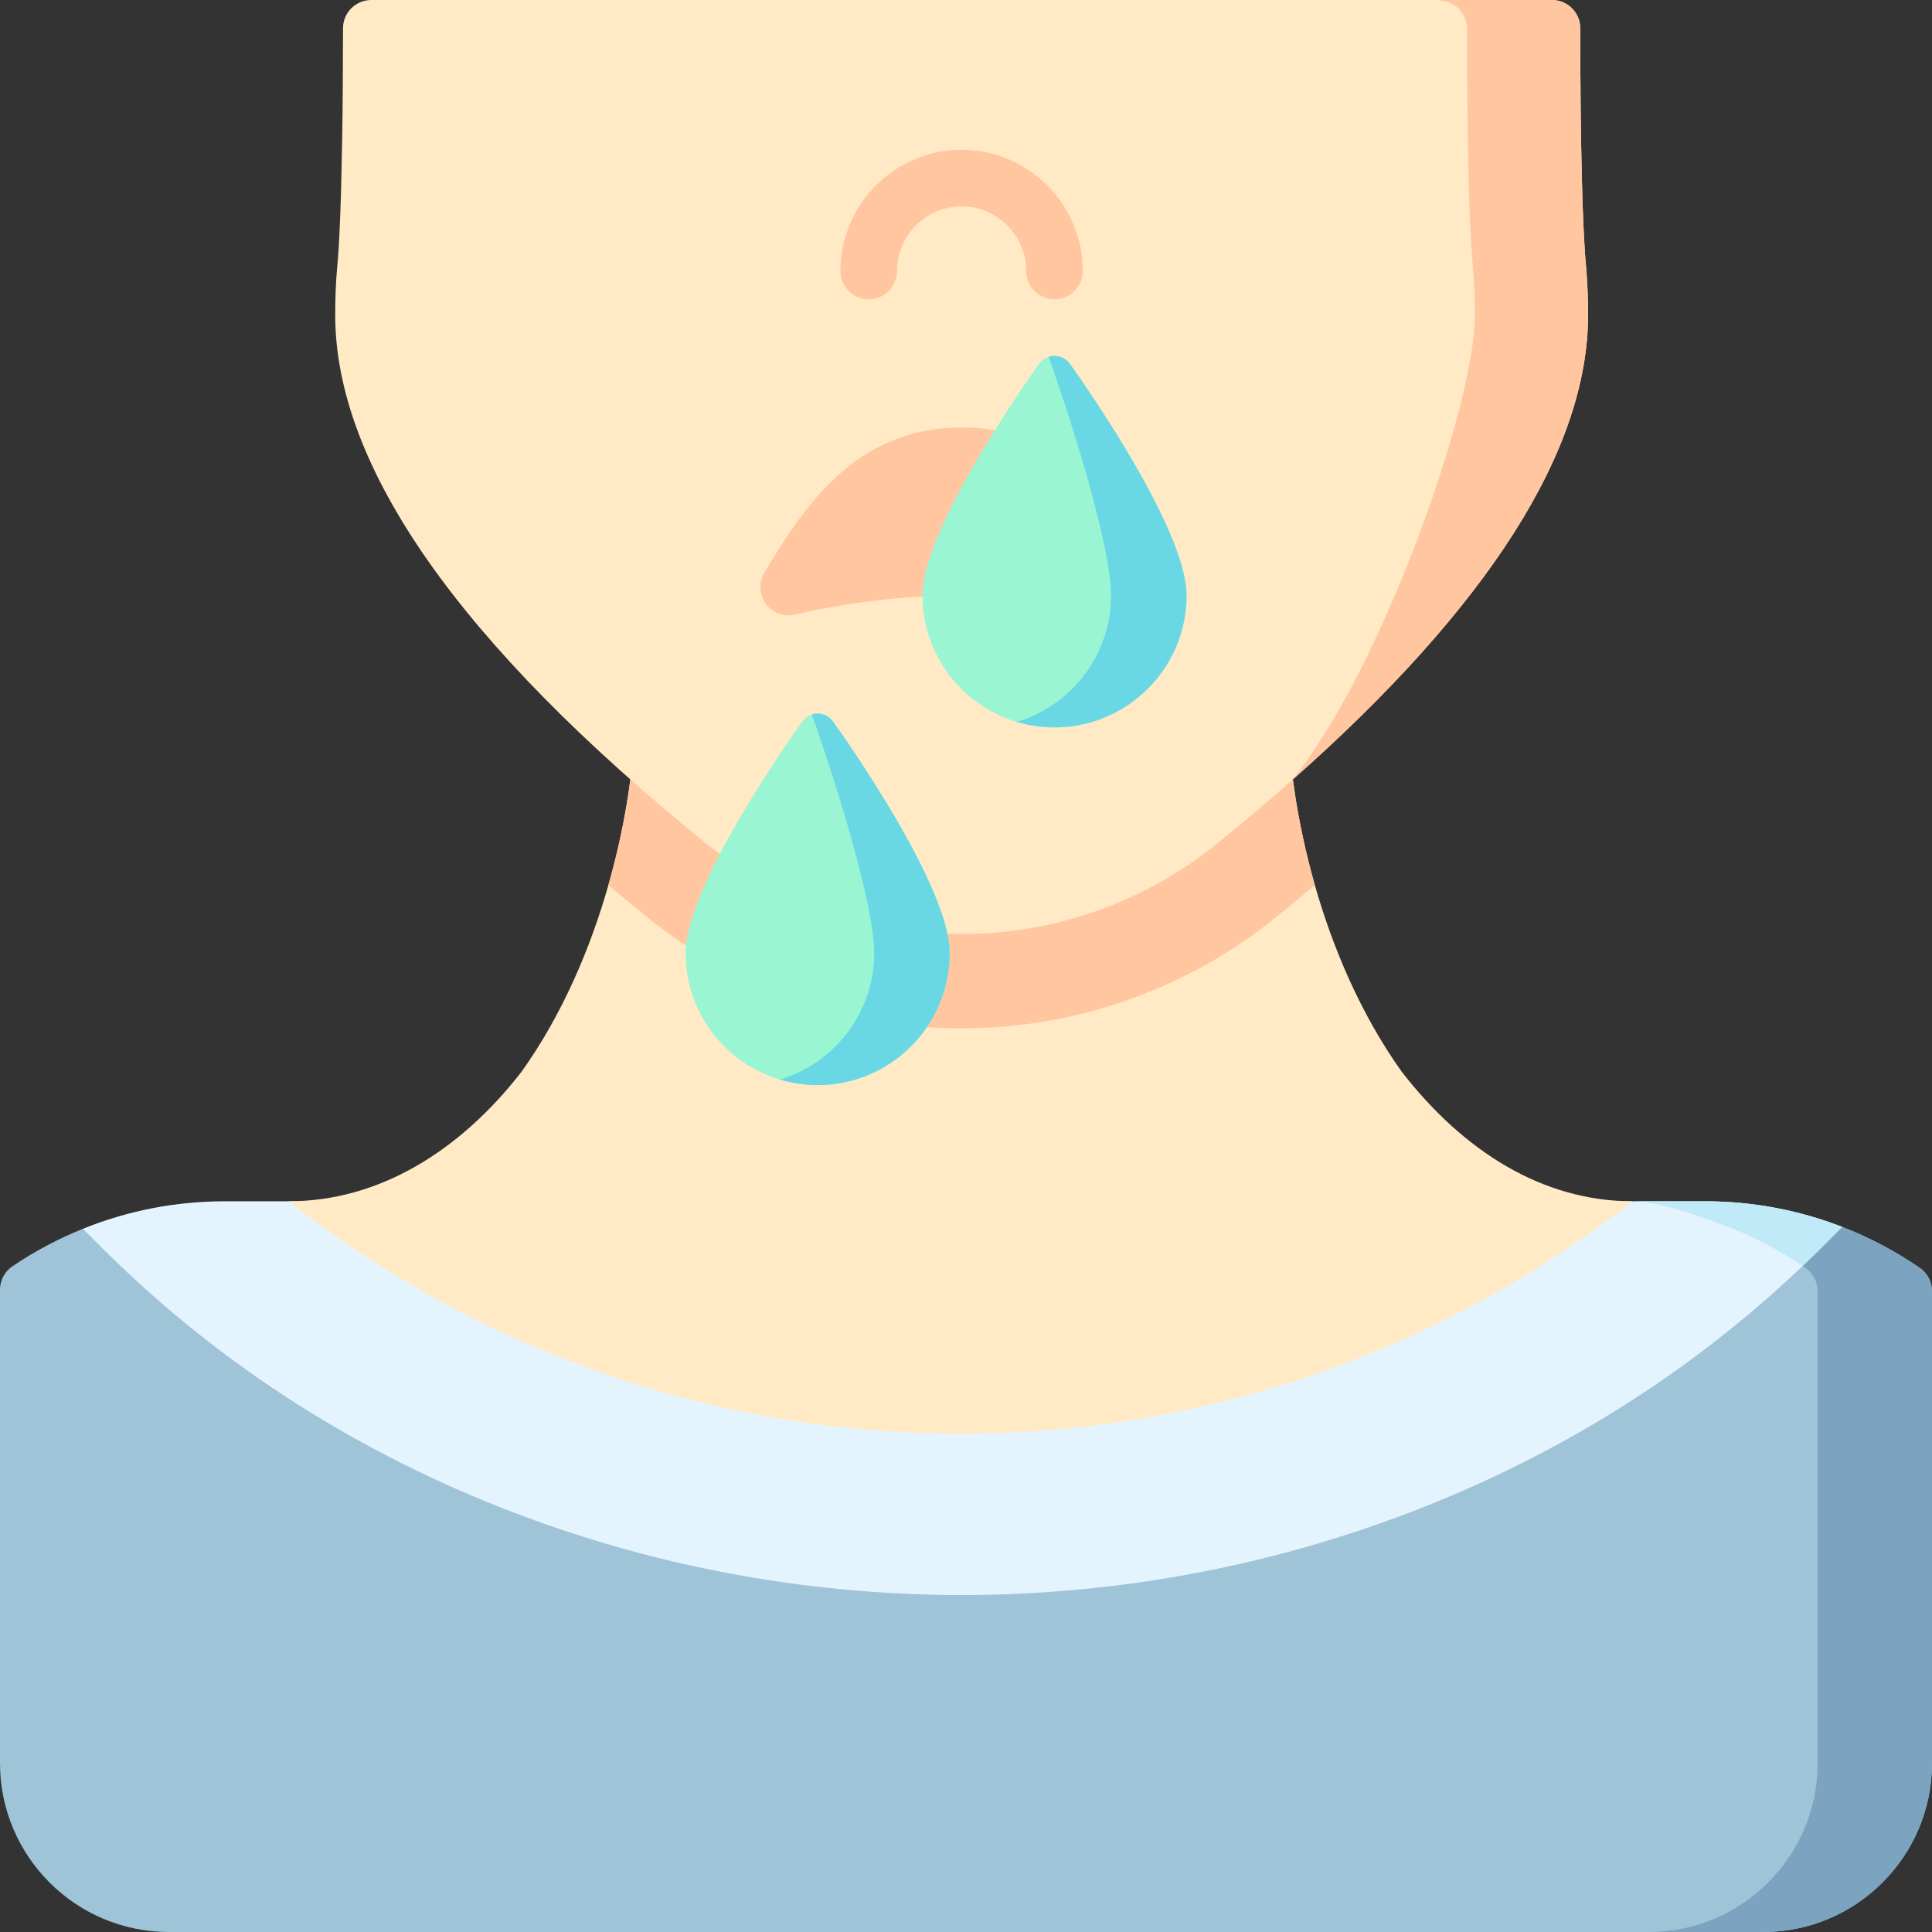 <svg id="Layer_1" enable-background="new 0 0 512 512" height="512" viewBox="0 0 512 512" width="512" xmlns="http://www.w3.org/2000/svg"><rect x="0" y="0" width="512" height="512" fill="#333333" stroke="none"/><g><g><g><path d="m512 342.18v125.07c0 24.68-20.07 44.75-44.75 44.75h-422.5c-24.68 0-44.75-20.07-44.75-44.75v-125.47c0-2.49 1.24-4.81 3.3-6.21 5.9-3.99 12.16-7.31 18.68-9.93l436.01-.47 30.22-.03c7.19 2.78 14.08 6.42 20.54 10.85 2.03 1.4 3.25 3.72 3.25 6.19z" fill="#9fc3d7"/><path d="m512 342.18v125.07c0 24.68-20.07 44.75-44.75 44.75h-30.3c24.68 0 44.75-20.07 44.75-44.75v-125.07c0-2.47-1.22-4.79-3.25-6.19-6.44-4.41-13.3-8.04-20.46-10.82l30.22-.03c7.19 2.78 14.08 6.42 20.54 10.85 2.03 1.4 3.25 3.72 3.25 6.19z" fill="#7ca3bf"/><path d="m488.21 325.14-5.19 5.19c-1.75 1.75-3.52 3.48-5.31 5.17-28.75 27.41-62.52 48.88-100.49 63.91-38.86 15.37-80.02 23.21-122.36 23.31-42.37-.1-83.54-7.94-122.39-23.31-40.33-15.96-75.93-39.2-105.81-69.08l-4.68-4.69c11.88-4.81 24.61-7.29 37.64-7.29h392.18c12.59 0 24.89 2.31 36.41 6.79z" fill="#e4f4ff"/><path d="m432.65 318.35c-104.8 82.1-251.4 82.2-356.12 0 23.84 0 45.37-13.26 61.72-34.38 10.89-15.27 18.28-32.9 22.98-49.41 5.01-17.52 7-33.77 7-44.56h173.22c0 10.79 2 27.04 7 44.57 4.71 16.51 12.1 34.13 22.99 49.4 16.35 21.12 37.37 34.38 61.21 34.38z" fill="#ffeac5"/><path d="m348.45 234.57c-3.32 2.8-6.73 5.61-10.21 8.43-23.38 19.01-52.93 29.51-83.13 29.51h-.48c-30.26 0-59.84-10.52-83.3-29.61-3.45-2.79-6.82-5.57-10.1-8.34 5.01-17.52 7-33.77 7-44.56h173.22c0 10.79 2 27.04 7 44.57z" fill="#ffc69f"/><path d="m420.86 83.43c0 35.9-26.4 77.35-78.55 123.41 0 .01-.01.02-.02.03-6.22 5.5-12.81 11.06-19.77 16.69-19 15.45-42.94 23.95-67.41 23.95h-.48c-24.51 0-48.5-8.52-67.52-24-65.21-52.77-98.28-99.9-98.28-140.08 0-4.44.17-8.66.52-12.55.61-6.21 1.06-17.77 1.32-33.5.15-8.98.22-19.03.23-29.88 0-4.15 3.36-7.5 7.5-7.5h312.88c4.14 0 7.5 3.35 7.5 7.49.02 30.4.59 53.44 1.55 63.22.01.03.01.07.01.11.35 4.14.52 8.38.52 12.61z" fill="#ffeac5"/><g fill="#ffc69f"><path d="m420.34 70.82c.35 4.14.52 8.38.52 12.61 0 35.9-26.4 77.35-78.55 123.41 23.6-28.84 48.56-99.21 48.56-123.3 0-4.22-.17-8.46-.52-12.6 0-.04 0-.08-.01-.12-.96-9.77-1.53-32.81-1.55-63.21 0-4.14-3.36-7.5-7.5-7.5l.24-.11h29.75c4.14 0 7.5 3.35 7.5 7.49.02 30.4.59 53.44 1.55 63.22.01.03.01.07.01.11z"/><path d="m254.844 39.702c-17.708 0-32.113 14.406-32.113 32.113 0 4.142 3.358 7.5 7.5 7.5s7.5-3.358 7.5-7.5c0-9.437 7.677-17.113 17.113-17.113s17.114 7.677 17.114 17.113c0 4.142 3.358 7.5 7.5 7.5s7.5-3.358 7.5-7.5c0-17.708-14.407-32.113-32.114-32.113z"/><path d="m307.08 151.652c-9.867-16.188-23.379-38.359-52.24-38.359-28.853 0-42.366 22.17-52.232 38.359-1.573 2.581-1.443 5.854.33 8.302s4.841 3.591 7.785 2.904c28.735-6.728 59.49-6.729 88.245 0 .569.133 1.142.198 1.709.198 2.371 0 4.645-1.127 6.074-3.102 1.772-2.448 1.902-5.721.329-8.302z"/></g><path d="m488.21 325.14-5.19 5.19c-1.75 1.75-3.52 3.48-5.31 5.17-6.24-4.21-12.88-7.69-19.8-10.36-9.87-3.84-19.41-6.79-25.26-6.79h19.15c12.59 0 24.89 2.31 36.41 6.79z" fill="#c0eaf7"/></g></g><g><path d="m314.449 157.78c0 19.3-15.7 34.99-34.99 34.99-3.47 0-6.83-.51-10-1.46-14.44-4.3-25-17.7-25-33.53 0-17.66 27.77-56.95 30.93-61.38.63-.88 1.51-1.52 2.52-1.83.49-.17 1.01-.26 1.55-.26 1.61 0 3.12.78 4.06 2.09 3.17 4.43 30.93 43.72 30.93 61.38z" fill="#99f5d2"/><path d="m314.449 157.78c0 19.3-15.7 34.99-34.99 34.99-3.47 0-6.83-.51-10-1.46 14.44-4.31 24.99-17.71 24.99-33.53 0-12.43-9.7-44.03-16.54-63.21.49-.17 1.01-.26 1.55-.26 1.61 0 3.12.78 4.06 2.09 3.17 4.43 30.93 43.72 30.93 61.38z" fill="#69d8e4"/><path d="m251.68 252.57c0 19.3-15.7 34.99-34.99 34.99-3.47 0-6.83-.51-10-1.46-14.44-4.3-25-17.7-25-33.53 0-17.66 27.77-56.95 30.93-61.38.63-.88 1.51-1.52 2.52-1.83.49-.17 1.01-.26 1.55-.26 1.61 0 3.12.78 4.06 2.09 3.17 4.43 30.93 43.72 30.93 61.38z" fill="#99f5d2"/><path d="m251.68 252.57c0 19.3-15.7 34.99-34.99 34.99-3.47 0-6.83-.51-10-1.46 14.44-4.31 24.99-17.71 24.99-33.53 0-12.43-9.7-44.03-16.54-63.21.49-.17 1.01-.26 1.55-.26 1.61 0 3.12.78 4.06 2.09 3.17 4.43 30.93 43.72 30.93 61.38z" fill="#69d8e4"/></g></g></svg>